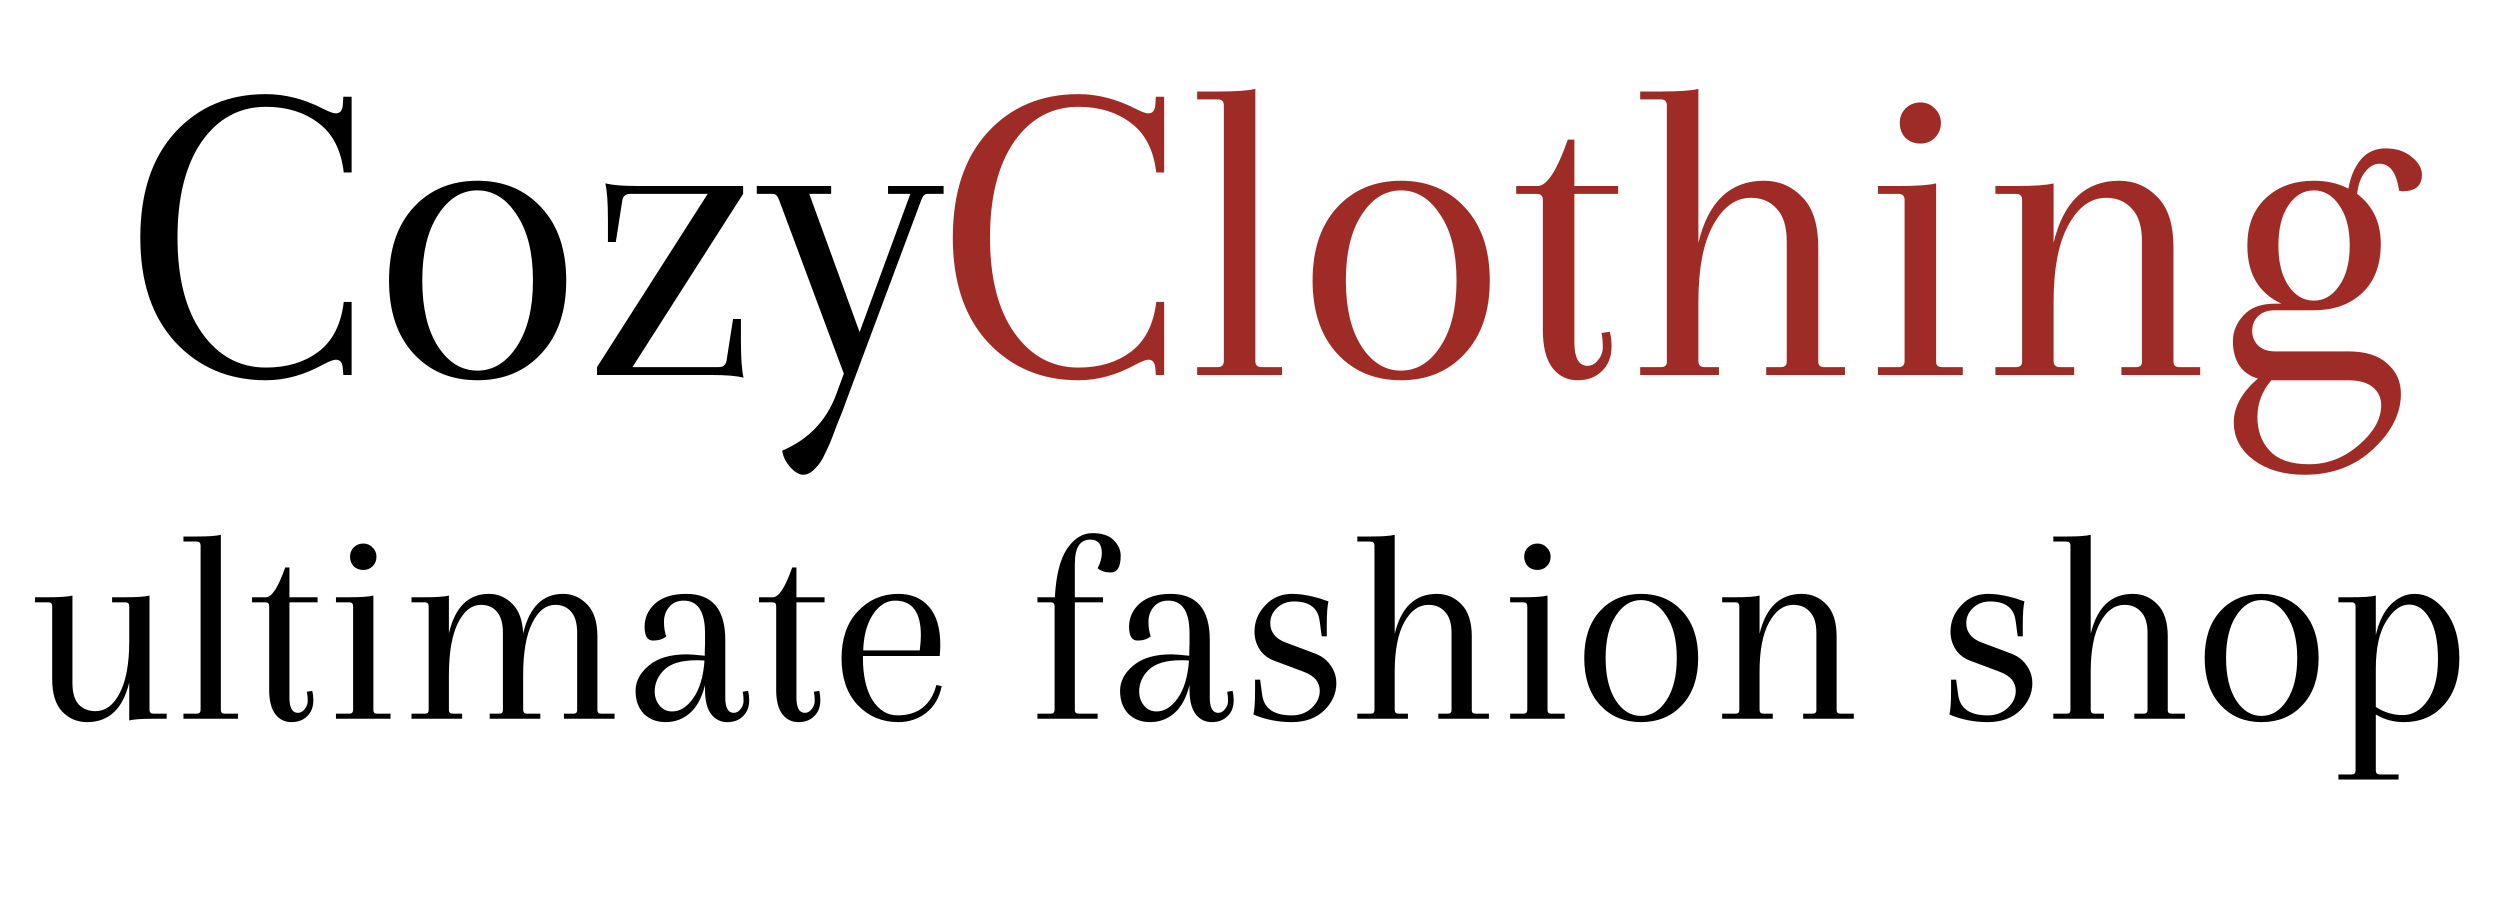 <svg width="80" height="29" viewBox="0 0 80 29" fill="none" xmlns="http://www.w3.org/2000/svg">
<path d="M4.784 19.058V22.712C4.784 22.796 4.826 22.838 4.91 22.838H5.333V23H4.892C4.532 23 4.28 23.018 4.136 23.054V21.839C3.932 22.685 3.482 23.108 2.786 23.108C2.474 23.108 2.21 22.997 1.994 22.775C1.778 22.547 1.67 22.202 1.67 21.74V19.4C1.67 19.316 1.628 19.274 1.544 19.274H1.121V19.112H1.562C1.922 19.112 2.174 19.094 2.318 19.058V21.857C2.318 22.163 2.384 22.391 2.516 22.541C2.654 22.685 2.834 22.757 3.056 22.757C3.374 22.757 3.632 22.565 3.83 22.181C4.034 21.791 4.136 21.233 4.136 20.507V19.4C4.136 19.316 4.094 19.274 4.01 19.274H3.587V19.112H4.028C4.388 19.112 4.64 19.094 4.784 19.058ZM6.419 22.712V17.456C6.419 17.372 6.377 17.33 6.293 17.33H5.87V17.168H6.311C6.671 17.168 6.923 17.15 7.067 17.114V22.712C7.067 22.796 7.109 22.838 7.193 22.838H7.616V23H5.87V22.838H6.293C6.377 22.838 6.419 22.796 6.419 22.712ZM9.127 18.158H9.262V19.112H10.162V19.274H9.262V22.325C9.262 22.649 9.352 22.811 9.532 22.811C9.616 22.811 9.688 22.772 9.748 22.694C9.814 22.616 9.847 22.526 9.847 22.424C9.847 22.322 9.838 22.226 9.82 22.136L9.991 22.109C10.015 22.199 10.027 22.298 10.027 22.406C10.027 22.622 9.961 22.793 9.829 22.919C9.703 23.045 9.535 23.108 9.325 23.108C9.115 23.108 8.944 23.024 8.812 22.856C8.68 22.682 8.614 22.424 8.614 22.082V19.4C8.614 19.316 8.572 19.274 8.488 19.274H8.065V19.112H8.506C8.698 19.112 8.905 18.794 9.127 18.158ZM11.3 22.712V19.4C11.3 19.316 11.258 19.274 11.174 19.274H10.751V19.112H11.192C11.552 19.112 11.804 19.094 11.948 19.058V22.73C11.948 22.802 11.99 22.838 12.074 22.838H12.497V23H10.751V22.838H11.174C11.258 22.838 11.3 22.796 11.3 22.712ZM11.318 18.122C11.24 18.038 11.201 17.936 11.201 17.816C11.201 17.696 11.24 17.597 11.318 17.519C11.402 17.435 11.504 17.393 11.624 17.393C11.744 17.393 11.843 17.435 11.921 17.519C12.005 17.597 12.047 17.696 12.047 17.816C12.047 17.936 12.005 18.038 11.921 18.122C11.843 18.2 11.744 18.239 11.624 18.239C11.504 18.239 11.402 18.2 11.318 18.122ZM19.117 20.372V22.73C19.117 22.802 19.159 22.838 19.243 22.838H19.666V23H18.046V22.838H18.343C18.427 22.838 18.469 22.802 18.469 22.73V20.255C18.469 19.949 18.406 19.724 18.28 19.58C18.154 19.43 17.983 19.355 17.767 19.355C17.467 19.355 17.221 19.55 17.029 19.94C16.837 20.324 16.741 20.879 16.741 21.605V22.712C16.741 22.796 16.783 22.838 16.867 22.838H17.29V23H15.67V22.838H15.967C16.051 22.838 16.093 22.802 16.093 22.73V20.255C16.093 19.949 16.03 19.724 15.904 19.58C15.778 19.43 15.607 19.355 15.391 19.355C15.091 19.355 14.845 19.55 14.653 19.94C14.461 20.324 14.365 20.879 14.365 21.605V22.712C14.365 22.796 14.407 22.838 14.491 22.838H14.788V23H13.168V22.838H13.591C13.675 22.838 13.717 22.802 13.717 22.73V19.4C13.717 19.316 13.675 19.274 13.591 19.274H13.168V19.112H13.609C13.969 19.112 14.221 19.094 14.365 19.058V20.264C14.563 19.424 14.989 19.004 15.643 19.004C15.931 19.004 16.18 19.109 16.39 19.319C16.606 19.529 16.723 19.847 16.741 20.273C16.939 19.427 17.365 19.004 18.019 19.004C18.319 19.004 18.577 19.118 18.793 19.346C19.009 19.568 19.117 19.91 19.117 20.372ZM22.552 20.903L22.561 20.588V20.273C22.561 19.571 22.334 19.22 21.878 19.22C21.68 19.22 21.523 19.289 21.41 19.427C21.302 19.559 21.247 19.715 21.247 19.895C21.247 20.075 21.271 20.231 21.32 20.363C21.218 20.453 21.076 20.498 20.896 20.498C20.716 20.498 20.627 20.351 20.627 20.057C20.627 19.763 20.741 19.514 20.968 19.31C21.203 19.106 21.532 19.004 21.959 19.004C22.793 19.004 23.209 19.496 23.209 20.48V22.325C23.209 22.649 23.299 22.811 23.48 22.811C23.564 22.811 23.636 22.772 23.695 22.694C23.762 22.616 23.794 22.526 23.794 22.424C23.794 22.322 23.785 22.226 23.767 22.136L23.939 22.109C23.962 22.199 23.974 22.298 23.974 22.406C23.974 22.622 23.909 22.793 23.776 22.919C23.651 23.045 23.483 23.108 23.273 23.108C23.062 23.108 22.892 23.024 22.759 22.856C22.628 22.682 22.561 22.424 22.561 22.082V21.92C22.459 22.328 22.297 22.628 22.076 22.82C21.854 23.012 21.596 23.108 21.302 23.108C21.014 23.108 20.779 23.018 20.599 22.838C20.425 22.652 20.338 22.409 20.338 22.109C20.338 21.803 20.48 21.533 20.762 21.299C21.044 21.059 21.448 20.939 21.977 20.939C22.09 20.939 22.282 20.954 22.552 20.984V20.903ZM21.509 22.766C21.761 22.766 21.985 22.625 22.183 22.343C22.387 22.055 22.508 21.653 22.544 21.137C22.483 21.131 22.399 21.128 22.291 21.128C21.811 21.128 21.466 21.23 21.256 21.434C21.052 21.632 20.951 21.863 20.951 22.127C20.951 22.301 21.002 22.451 21.104 22.577C21.206 22.703 21.34 22.766 21.509 22.766ZM25.351 18.158H25.486V19.112H26.386V19.274H25.486V22.325C25.486 22.649 25.576 22.811 25.756 22.811C25.84 22.811 25.912 22.772 25.972 22.694C26.038 22.616 26.071 22.526 26.071 22.424C26.071 22.322 26.062 22.226 26.044 22.136L26.215 22.109C26.239 22.199 26.251 22.298 26.251 22.406C26.251 22.622 26.185 22.793 26.053 22.919C25.927 23.045 25.759 23.108 25.549 23.108C25.339 23.108 25.168 23.024 25.036 22.856C24.904 22.682 24.838 22.424 24.838 22.082V19.4C24.838 19.316 24.796 19.274 24.712 19.274H24.289V19.112H24.73C24.922 19.112 25.129 18.794 25.351 18.158ZM28.748 19.004C29.162 19.004 29.489 19.142 29.729 19.418C29.969 19.694 30.089 20.099 30.089 20.633C30.089 20.741 30.083 20.861 30.071 20.993H27.614V21.056C27.614 21.626 27.716 22.076 27.92 22.406C28.13 22.73 28.397 22.892 28.721 22.892C29.051 22.892 29.321 22.808 29.531 22.64C29.741 22.472 29.885 22.232 29.963 21.92L30.134 21.956C30.062 22.322 29.897 22.607 29.639 22.811C29.381 23.009 29.084 23.108 28.748 23.108C28.226 23.108 27.791 22.925 27.443 22.559C27.101 22.193 26.93 21.695 26.93 21.065C26.93 20.429 27.104 19.928 27.452 19.562C27.8 19.19 28.232 19.004 28.748 19.004ZM29.468 20.327C29.468 19.589 29.192 19.22 28.64 19.22C28.364 19.22 28.127 19.37 27.929 19.67C27.737 19.97 27.635 20.351 27.623 20.813H29.432C29.456 20.609 29.468 20.447 29.468 20.327ZM34.395 18.032V19.112H35.295V19.274H34.395V22.73C34.395 22.802 34.443 22.838 34.539 22.838H35.124V23H33.198V22.838H33.621C33.705 22.838 33.747 22.796 33.747 22.712V19.4C33.747 19.316 33.705 19.274 33.621 19.274H33.198V19.112H33.756C33.792 18.416 33.921 17.9 34.143 17.564C34.371 17.228 34.641 17.06 34.953 17.06C35.271 17.06 35.502 17.138 35.646 17.294C35.79 17.444 35.862 17.606 35.862 17.78C35.862 18.14 35.757 18.32 35.547 18.32C35.373 18.32 35.232 18.275 35.124 18.185C35.214 18.005 35.259 17.846 35.259 17.708C35.259 17.414 35.136 17.267 34.89 17.267C34.56 17.267 34.395 17.522 34.395 18.032ZM38.056 20.903L38.065 20.588V20.273C38.065 19.571 37.837 19.22 37.381 19.22C37.183 19.22 37.027 19.289 36.913 19.427C36.805 19.559 36.751 19.715 36.751 19.895C36.751 20.075 36.775 20.231 36.823 20.363C36.721 20.453 36.58 20.498 36.4 20.498C36.22 20.498 36.13 20.351 36.13 20.057C36.13 19.763 36.244 19.514 36.472 19.31C36.706 19.106 37.036 19.004 37.462 19.004C38.296 19.004 38.713 19.496 38.713 20.48V22.325C38.713 22.649 38.803 22.811 38.983 22.811C39.067 22.811 39.139 22.772 39.199 22.694C39.265 22.616 39.298 22.526 39.298 22.424C39.298 22.322 39.289 22.226 39.271 22.136L39.442 22.109C39.466 22.199 39.478 22.298 39.478 22.406C39.478 22.622 39.412 22.793 39.28 22.919C39.154 23.045 38.986 23.108 38.776 23.108C38.566 23.108 38.395 23.024 38.263 22.856C38.131 22.682 38.065 22.424 38.065 22.082V21.92C37.963 22.328 37.801 22.628 37.579 22.82C37.357 23.012 37.099 23.108 36.805 23.108C36.517 23.108 36.283 23.018 36.103 22.838C35.929 22.652 35.842 22.409 35.842 22.109C35.842 21.803 35.983 21.533 36.265 21.299C36.547 21.059 36.952 20.939 37.48 20.939C37.594 20.939 37.786 20.954 38.056 20.984V20.903ZM37.012 22.766C37.264 22.766 37.489 22.625 37.687 22.343C37.891 22.055 38.011 21.653 38.047 21.137C37.987 21.131 37.903 21.128 37.795 21.128C37.315 21.128 36.97 21.23 36.76 21.434C36.556 21.632 36.454 21.863 36.454 22.127C36.454 22.301 36.505 22.451 36.607 22.577C36.709 22.703 36.844 22.766 37.012 22.766ZM41.143 20.561L42.079 20.912C42.301 20.996 42.469 21.125 42.583 21.299C42.703 21.467 42.763 21.656 42.763 21.866C42.763 22.19 42.634 22.478 42.376 22.73C42.118 22.982 41.77 23.108 41.332 23.108C40.9 23.108 40.492 23.027 40.108 22.865C40.144 22.721 40.162 22.469 40.162 22.109V21.749H40.324L40.387 22.217C40.441 22.667 40.756 22.892 41.332 22.892C41.59 22.892 41.803 22.814 41.971 22.658C42.145 22.496 42.232 22.313 42.232 22.109C42.232 21.827 42.061 21.623 41.719 21.497L40.783 21.146C40.573 21.068 40.414 20.945 40.306 20.777C40.198 20.609 40.144 20.42 40.144 20.21C40.144 19.892 40.258 19.613 40.486 19.373C40.714 19.127 40.999 19.004 41.341 19.004C41.689 19.004 42.079 19.085 42.511 19.247C42.475 19.391 42.457 19.643 42.457 20.003V20.363H42.295L42.232 19.895C42.184 19.463 41.911 19.247 41.413 19.247C41.191 19.247 41.008 19.316 40.864 19.454C40.72 19.592 40.648 19.754 40.648 19.94C40.648 20.228 40.813 20.435 41.143 20.561ZM47.097 20.372V22.73C47.097 22.802 47.139 22.838 47.223 22.838H47.646V23H46.026V22.838H46.323C46.407 22.838 46.449 22.802 46.449 22.73V20.255C46.449 19.949 46.38 19.724 46.242 19.58C46.11 19.43 45.933 19.355 45.711 19.355C45.399 19.355 45.141 19.541 44.937 19.913C44.733 20.279 44.631 20.807 44.631 21.497V22.712C44.631 22.796 44.673 22.838 44.757 22.838H45.054V23H43.434V22.838H43.857C43.941 22.838 43.983 22.802 43.983 22.73V17.456C43.983 17.372 43.941 17.33 43.857 17.33H43.434V17.168H43.875C44.235 17.168 44.487 17.15 44.631 17.114V20.282C44.835 19.43 45.285 19.004 45.981 19.004C46.293 19.004 46.557 19.118 46.773 19.346C46.989 19.568 47.097 19.91 47.097 20.372ZM48.873 22.712V19.4C48.873 19.316 48.831 19.274 48.747 19.274H48.324V19.112H48.765C49.125 19.112 49.377 19.094 49.521 19.058V22.73C49.521 22.802 49.563 22.838 49.647 22.838H50.07V23H48.324V22.838H48.747C48.831 22.838 48.873 22.796 48.873 22.712ZM48.891 18.122C48.813 18.038 48.774 17.936 48.774 17.816C48.774 17.696 48.813 17.597 48.891 17.519C48.975 17.435 49.077 17.393 49.197 17.393C49.317 17.393 49.416 17.435 49.494 17.519C49.578 17.597 49.62 17.696 49.62 17.816C49.62 17.936 49.578 18.038 49.494 18.122C49.416 18.2 49.317 18.239 49.197 18.239C49.077 18.239 48.975 18.2 48.891 18.122ZM51.2 22.559C50.864 22.193 50.696 21.692 50.696 21.056C50.696 20.42 50.864 19.919 51.2 19.553C51.536 19.187 51.974 19.004 52.514 19.004C53.054 19.004 53.492 19.187 53.828 19.553C54.17 19.919 54.341 20.42 54.341 21.056C54.341 21.692 54.17 22.193 53.828 22.559C53.492 22.925 53.054 23.108 52.514 23.108C51.974 23.108 51.536 22.925 51.2 22.559ZM51.704 19.706C51.488 20.036 51.38 20.486 51.38 21.056C51.38 21.626 51.488 22.079 51.704 22.415C51.92 22.745 52.19 22.91 52.514 22.91C52.838 22.91 53.108 22.745 53.324 22.415C53.546 22.079 53.657 21.626 53.657 21.056C53.657 20.486 53.546 20.036 53.324 19.706C53.108 19.37 52.838 19.202 52.514 19.202C52.19 19.202 51.92 19.37 51.704 19.706ZM58.772 20.372V22.73C58.772 22.802 58.814 22.838 58.898 22.838H59.321V23H57.701V22.838H57.998C58.082 22.838 58.124 22.802 58.124 22.73V20.255C58.124 19.949 58.055 19.724 57.917 19.58C57.785 19.43 57.608 19.355 57.386 19.355C57.074 19.355 56.816 19.541 56.612 19.913C56.408 20.279 56.306 20.807 56.306 21.497V22.712C56.306 22.796 56.348 22.838 56.432 22.838H56.729V23H55.109V22.838H55.532C55.616 22.838 55.658 22.802 55.658 22.73V19.4C55.658 19.316 55.616 19.274 55.532 19.274H55.109V19.112H55.55C55.91 19.112 56.162 19.094 56.306 19.058V20.282C56.51 19.43 56.96 19.004 57.656 19.004C57.968 19.004 58.232 19.118 58.448 19.346C58.664 19.568 58.772 19.91 58.772 20.372ZM63.415 20.561L64.351 20.912C64.573 20.996 64.741 21.125 64.855 21.299C64.975 21.467 65.035 21.656 65.035 21.866C65.035 22.19 64.906 22.478 64.648 22.73C64.39 22.982 64.042 23.108 63.604 23.108C63.172 23.108 62.764 23.027 62.38 22.865C62.416 22.721 62.434 22.469 62.434 22.109V21.749H62.596L62.659 22.217C62.713 22.667 63.028 22.892 63.604 22.892C63.862 22.892 64.075 22.814 64.243 22.658C64.417 22.496 64.504 22.313 64.504 22.109C64.504 21.827 64.333 21.623 63.991 21.497L63.055 21.146C62.845 21.068 62.686 20.945 62.578 20.777C62.47 20.609 62.416 20.42 62.416 20.21C62.416 19.892 62.53 19.613 62.758 19.373C62.986 19.127 63.271 19.004 63.613 19.004C63.961 19.004 64.351 19.085 64.783 19.247C64.747 19.391 64.729 19.643 64.729 20.003V20.363H64.567L64.504 19.895C64.456 19.463 64.183 19.247 63.685 19.247C63.463 19.247 63.28 19.316 63.136 19.454C62.992 19.592 62.92 19.754 62.92 19.94C62.92 20.228 63.085 20.435 63.415 20.561ZM69.368 20.372V22.73C69.368 22.802 69.41 22.838 69.495 22.838H69.918V23H68.297V22.838H68.594C68.678 22.838 68.721 22.802 68.721 22.73V20.255C68.721 19.949 68.651 19.724 68.513 19.58C68.382 19.43 68.204 19.355 67.983 19.355C67.671 19.355 67.412 19.541 67.209 19.913C67.004 20.279 66.903 20.807 66.903 21.497V22.712C66.903 22.796 66.945 22.838 67.028 22.838H67.326V23H65.706V22.838H66.129C66.213 22.838 66.254 22.802 66.254 22.73V17.456C66.254 17.372 66.213 17.33 66.129 17.33H65.706V17.168H66.147C66.507 17.168 66.758 17.15 66.903 17.114V20.282C67.106 19.43 67.556 19.004 68.252 19.004C68.564 19.004 68.829 19.118 69.044 19.346C69.26 19.568 69.368 19.91 69.368 20.372ZM71.054 22.559C70.718 22.193 70.55 21.692 70.55 21.056C70.55 20.42 70.718 19.919 71.054 19.553C71.39 19.187 71.828 19.004 72.368 19.004C72.908 19.004 73.346 19.187 73.682 19.553C74.024 19.919 74.195 20.42 74.195 21.056C74.195 21.692 74.024 22.193 73.682 22.559C73.346 22.925 72.908 23.108 72.368 23.108C71.828 23.108 71.39 22.925 71.054 22.559ZM71.558 19.706C71.342 20.036 71.234 20.486 71.234 21.056C71.234 21.626 71.342 22.079 71.558 22.415C71.774 22.745 72.044 22.91 72.368 22.91C72.692 22.91 72.962 22.745 73.178 22.415C73.4 22.079 73.511 21.626 73.511 21.056C73.511 20.486 73.4 20.036 73.178 19.706C72.962 19.37 72.692 19.202 72.368 19.202C72.044 19.202 71.774 19.37 71.558 19.706ZM75.378 24.656V19.4C75.378 19.316 75.336 19.274 75.252 19.274H74.829V19.112H75.27C75.63 19.112 75.882 19.094 76.026 19.058V20.318C76.128 19.886 76.29 19.559 76.512 19.337C76.74 19.115 76.992 19.004 77.268 19.004C77.646 19.004 77.979 19.193 78.267 19.571C78.555 19.949 78.699 20.45 78.699 21.074C78.699 21.698 78.534 22.193 78.204 22.559C77.88 22.925 77.454 23.108 76.926 23.108C76.596 23.108 76.296 23.027 76.026 22.865V24.656C76.026 24.74 76.068 24.782 76.152 24.782H76.755V24.944H74.829V24.782H75.252C75.336 24.782 75.378 24.74 75.378 24.656ZM78.015 21.092C78.015 20.534 77.928 20.105 77.754 19.805C77.58 19.499 77.358 19.346 77.088 19.346C76.824 19.346 76.581 19.523 76.359 19.877C76.137 20.231 76.026 20.741 76.026 21.407V22.622C76.29 22.796 76.578 22.883 76.89 22.883C77.208 22.883 77.475 22.724 77.691 22.406C77.907 22.088 78.015 21.65 78.015 21.092Z" fill="black"/>
<path d="M10.986 12L10.972 11.804C10.963 11.608 10.888 11.51 10.748 11.51C10.673 11.51 10.538 11.561 10.342 11.664C9.735 12 9.124 12.168 8.508 12.168C7.332 12.168 6.366 11.762 5.61 10.95C4.863 10.138 4.49 9.023 4.49 7.604C4.49 6.176 4.859 5.056 5.596 4.244C6.343 3.423 7.313 3.012 8.508 3.012C9.115 3.012 9.721 3.166 10.328 3.474C10.524 3.577 10.664 3.628 10.748 3.628C10.888 3.628 10.963 3.53 10.972 3.334L10.986 3.096H11.252V5.518H11C10.916 4.799 10.645 4.272 10.188 3.936C9.74 3.591 9.18 3.418 8.508 3.418C7.659 3.418 6.973 3.791 6.45 4.538C5.937 5.285 5.68 6.307 5.68 7.604C5.68 8.901 5.941 9.919 6.464 10.656C6.987 11.393 7.668 11.762 8.508 11.762C9.18 11.762 9.74 11.594 10.188 11.258C10.645 10.913 10.916 10.381 11 9.662H11.252V12H10.986ZM13.233 11.314C12.71 10.745 12.449 9.965 12.449 8.976C12.449 7.987 12.71 7.207 13.233 6.638C13.755 6.069 14.437 5.784 15.277 5.784C16.117 5.784 16.798 6.069 17.321 6.638C17.853 7.207 18.119 7.987 18.119 8.976C18.119 9.965 17.853 10.745 17.321 11.314C16.798 11.883 16.117 12.168 15.277 12.168C14.437 12.168 13.755 11.883 13.233 11.314ZM14.017 6.876C13.681 7.389 13.513 8.089 13.513 8.976C13.513 9.863 13.681 10.567 14.017 11.09C14.353 11.603 14.773 11.86 15.277 11.86C15.781 11.86 16.201 11.603 16.537 11.09C16.882 10.567 17.055 9.863 17.055 8.976C17.055 8.089 16.882 7.389 16.537 6.876C16.201 6.353 15.781 6.092 15.277 6.092C14.773 6.092 14.353 6.353 14.017 6.876ZM20.238 11.748H22.996C23.136 11.748 23.22 11.683 23.248 11.552L23.458 10.208H23.71V10.908C23.71 11.468 23.738 11.86 23.794 12.084C23.57 12.028 23.234 12 22.786 12H19.104V11.748L22.646 6.204H20.168C20.028 6.204 19.944 6.269 19.916 6.4L19.706 7.744H19.454V7.044C19.454 6.484 19.426 6.092 19.37 5.868C19.594 5.924 19.93 5.952 20.378 5.952H23.78V6.204L20.238 11.748ZM28.417 5.952H30.195V6.204H29.677C29.593 6.204 29.528 6.269 29.481 6.4L27.059 12.882C27.031 12.966 26.985 13.092 26.919 13.26L26.765 13.638C26.737 13.722 26.695 13.834 26.639 13.974C26.583 14.123 26.537 14.235 26.499 14.31C26.462 14.394 26.415 14.492 26.359 14.604C26.294 14.744 26.201 14.875 26.079 14.996C25.958 15.127 25.832 15.192 25.701 15.192C25.571 15.192 25.431 15.108 25.281 14.94C25.141 14.781 25.057 14.609 25.029 14.422C25.879 14.058 26.457 13.451 26.765 12.602L27.003 11.958L24.931 6.4C24.885 6.269 24.819 6.204 24.735 6.204H24.217V5.952H26.597V6.204H25.897L27.507 10.628L29.131 6.204H28.417V5.952Z" fill="black"/>
<path d="M36.986 12L36.972 11.804C36.963 11.608 36.888 11.51 36.748 11.51C36.673 11.51 36.538 11.561 36.342 11.664C35.735 12 35.124 12.168 34.508 12.168C33.332 12.168 32.366 11.762 31.61 10.95C30.863 10.138 30.49 9.023 30.49 7.604C30.49 6.176 30.859 5.056 31.596 4.244C32.343 3.423 33.313 3.012 34.508 3.012C35.115 3.012 35.721 3.166 36.328 3.474C36.524 3.577 36.664 3.628 36.748 3.628C36.888 3.628 36.963 3.53 36.972 3.334L36.986 3.096H37.252V5.518H37C36.916 4.799 36.645 4.272 36.188 3.936C35.74 3.591 35.18 3.418 34.508 3.418C33.659 3.418 32.973 3.791 32.45 4.538C31.937 5.285 31.68 6.307 31.68 7.604C31.68 8.901 31.941 9.919 32.464 10.656C32.987 11.393 33.668 11.762 34.508 11.762C35.18 11.762 35.74 11.594 36.188 11.258C36.645 10.913 36.916 10.381 37 9.662H37.252V12H36.986ZM39.163 11.552V3.376C39.163 3.245 39.097 3.18 38.967 3.18H38.309V2.928H38.995C39.555 2.928 39.947 2.9 40.171 2.844V11.552C40.171 11.683 40.236 11.748 40.367 11.748H41.025V12H38.309V11.748H38.967C39.097 11.748 39.163 11.683 39.163 11.552ZM42.787 11.314C42.265 10.745 42.003 9.965 42.003 8.976C42.003 7.987 42.265 7.207 42.787 6.638C43.31 6.069 43.991 5.784 44.831 5.784C45.671 5.784 46.353 6.069 46.875 6.638C47.407 7.207 47.673 7.987 47.673 8.976C47.673 9.965 47.407 10.745 46.875 11.314C46.353 11.883 45.671 12.168 44.831 12.168C43.991 12.168 43.31 11.883 42.787 11.314ZM43.571 6.876C43.235 7.389 43.067 8.089 43.067 8.976C43.067 9.863 43.235 10.567 43.571 11.09C43.907 11.603 44.327 11.86 44.831 11.86C45.335 11.86 45.755 11.603 46.091 11.09C46.437 10.567 46.609 9.863 46.609 8.976C46.609 8.089 46.437 7.389 46.091 6.876C45.755 6.353 45.335 6.092 44.831 6.092C44.327 6.092 43.907 6.353 43.571 6.876ZM50.17 4.468H50.38V5.952H51.78V6.204H50.38V10.95C50.38 11.454 50.52 11.706 50.8 11.706C50.931 11.706 51.043 11.645 51.136 11.524C51.239 11.403 51.29 11.263 51.29 11.104C51.29 10.945 51.276 10.796 51.248 10.656L51.514 10.614C51.552 10.754 51.57 10.908 51.57 11.076C51.57 11.412 51.468 11.678 51.262 11.874C51.066 12.07 50.805 12.168 50.478 12.168C50.152 12.168 49.886 12.037 49.68 11.776C49.475 11.505 49.372 11.104 49.372 10.572V6.4C49.372 6.269 49.307 6.204 49.176 6.204H48.518V5.952H49.204C49.503 5.952 49.825 5.457 50.17 4.468ZM58.184 7.912V11.58C58.184 11.692 58.25 11.748 58.38 11.748H59.038V12H56.518V11.748H56.98C57.111 11.748 57.176 11.692 57.176 11.58V7.73C57.176 7.254 57.069 6.904 56.854 6.68C56.649 6.447 56.374 6.33 56.028 6.33C55.543 6.33 55.142 6.619 54.824 7.198C54.507 7.767 54.348 8.589 54.348 9.662V11.552C54.348 11.683 54.414 11.748 54.544 11.748H55.006V12H52.486V11.748H53.144C53.275 11.748 53.34 11.692 53.34 11.58V3.376C53.34 3.245 53.275 3.18 53.144 3.18H52.486V2.928H53.172C53.732 2.928 54.124 2.9 54.348 2.844V7.772C54.666 6.447 55.366 5.784 56.448 5.784C56.934 5.784 57.344 5.961 57.68 6.316C58.016 6.661 58.184 7.193 58.184 7.912ZM60.947 11.552V6.4C60.947 6.269 60.882 6.204 60.751 6.204H60.093V5.952H60.779C61.339 5.952 61.731 5.924 61.955 5.868V11.58C61.955 11.692 62.02 11.748 62.151 11.748H62.809V12H60.093V11.748H60.751C60.882 11.748 60.947 11.683 60.947 11.552ZM60.975 4.412C60.854 4.281 60.793 4.123 60.793 3.936C60.793 3.749 60.854 3.595 60.975 3.474C61.106 3.343 61.264 3.278 61.451 3.278C61.638 3.278 61.792 3.343 61.913 3.474C62.044 3.595 62.109 3.749 62.109 3.936C62.109 4.123 62.044 4.281 61.913 4.412C61.792 4.533 61.638 4.594 61.451 4.594C61.264 4.594 61.106 4.533 60.975 4.412ZM69.551 7.912V11.58C69.551 11.692 69.616 11.748 69.747 11.748H70.405V12H67.885V11.748H68.347C68.477 11.748 68.543 11.692 68.543 11.58V7.73C68.543 7.254 68.435 6.904 68.221 6.68C68.015 6.447 67.74 6.33 67.395 6.33C66.909 6.33 66.508 6.619 66.191 7.198C65.873 7.767 65.715 8.589 65.715 9.662V11.552C65.715 11.683 65.78 11.748 65.911 11.748H66.373V12H63.853V11.748H64.511C64.641 11.748 64.707 11.692 64.707 11.58V6.4C64.707 6.269 64.641 6.204 64.511 6.204H63.853V5.952H64.539C65.099 5.952 65.491 5.924 65.715 5.868V7.772C66.032 6.447 66.732 5.784 67.815 5.784C68.3 5.784 68.711 5.961 69.047 6.316C69.383 6.661 69.551 7.193 69.551 7.912ZM76.885 6.12L76.773 6.106C76.689 5.527 76.479 5.238 76.143 5.238C75.975 5.238 75.821 5.327 75.681 5.504C75.541 5.681 75.457 5.915 75.429 6.204C75.933 6.587 76.185 7.119 76.185 7.8C76.185 8.481 75.984 9.009 75.583 9.382C75.191 9.746 74.677 9.928 74.043 9.928H72.797C72.563 9.928 72.381 9.993 72.251 10.124C72.129 10.255 72.069 10.409 72.069 10.586C72.069 10.763 72.129 10.917 72.251 11.048C72.381 11.179 72.563 11.244 72.797 11.244H75.135C75.695 11.244 76.115 11.375 76.395 11.636C76.684 11.888 76.829 12.21 76.829 12.602C76.829 13.227 76.535 13.815 75.947 14.366C75.359 14.917 74.626 15.192 73.749 15.192C73.077 15.192 72.531 15.033 72.111 14.716C71.691 14.399 71.481 13.997 71.481 13.512C71.481 13.027 71.737 12.56 72.251 12.112C72.008 12.047 71.812 11.911 71.663 11.706C71.523 11.491 71.453 11.23 71.453 10.922C71.453 10.614 71.565 10.339 71.789 10.096C72.013 9.844 72.349 9.718 72.797 9.718H73.007C72.279 9.382 71.915 8.761 71.915 7.856C71.915 7.212 72.111 6.708 72.503 6.344C72.895 5.971 73.408 5.784 74.043 5.784C74.463 5.784 74.831 5.868 75.149 6.036C75.214 5.663 75.345 5.355 75.541 5.112C75.746 4.869 76.012 4.748 76.339 4.748C76.675 4.748 76.95 4.837 77.165 5.014C77.389 5.191 77.501 5.383 77.501 5.588C77.501 5.943 77.295 6.12 76.885 6.12ZM75.135 12.168H72.685C72.386 12.513 72.237 12.905 72.237 13.344C72.237 13.783 72.367 14.142 72.629 14.422C72.89 14.711 73.31 14.856 73.889 14.856C74.477 14.856 75.009 14.651 75.485 14.24C75.961 13.829 76.199 13.405 76.199 12.966C76.199 12.733 76.11 12.541 75.933 12.392C75.755 12.243 75.489 12.168 75.135 12.168ZM73.231 6.568C73.016 6.885 72.909 7.315 72.909 7.856C72.909 8.397 73.016 8.827 73.231 9.144C73.445 9.461 73.716 9.62 74.043 9.62C74.369 9.62 74.64 9.461 74.855 9.144C75.079 8.827 75.191 8.397 75.191 7.856C75.191 7.315 75.079 6.885 74.855 6.568C74.64 6.251 74.369 6.092 74.043 6.092C73.716 6.092 73.445 6.251 73.231 6.568Z" fill="#9E2B25"/>
</svg>
